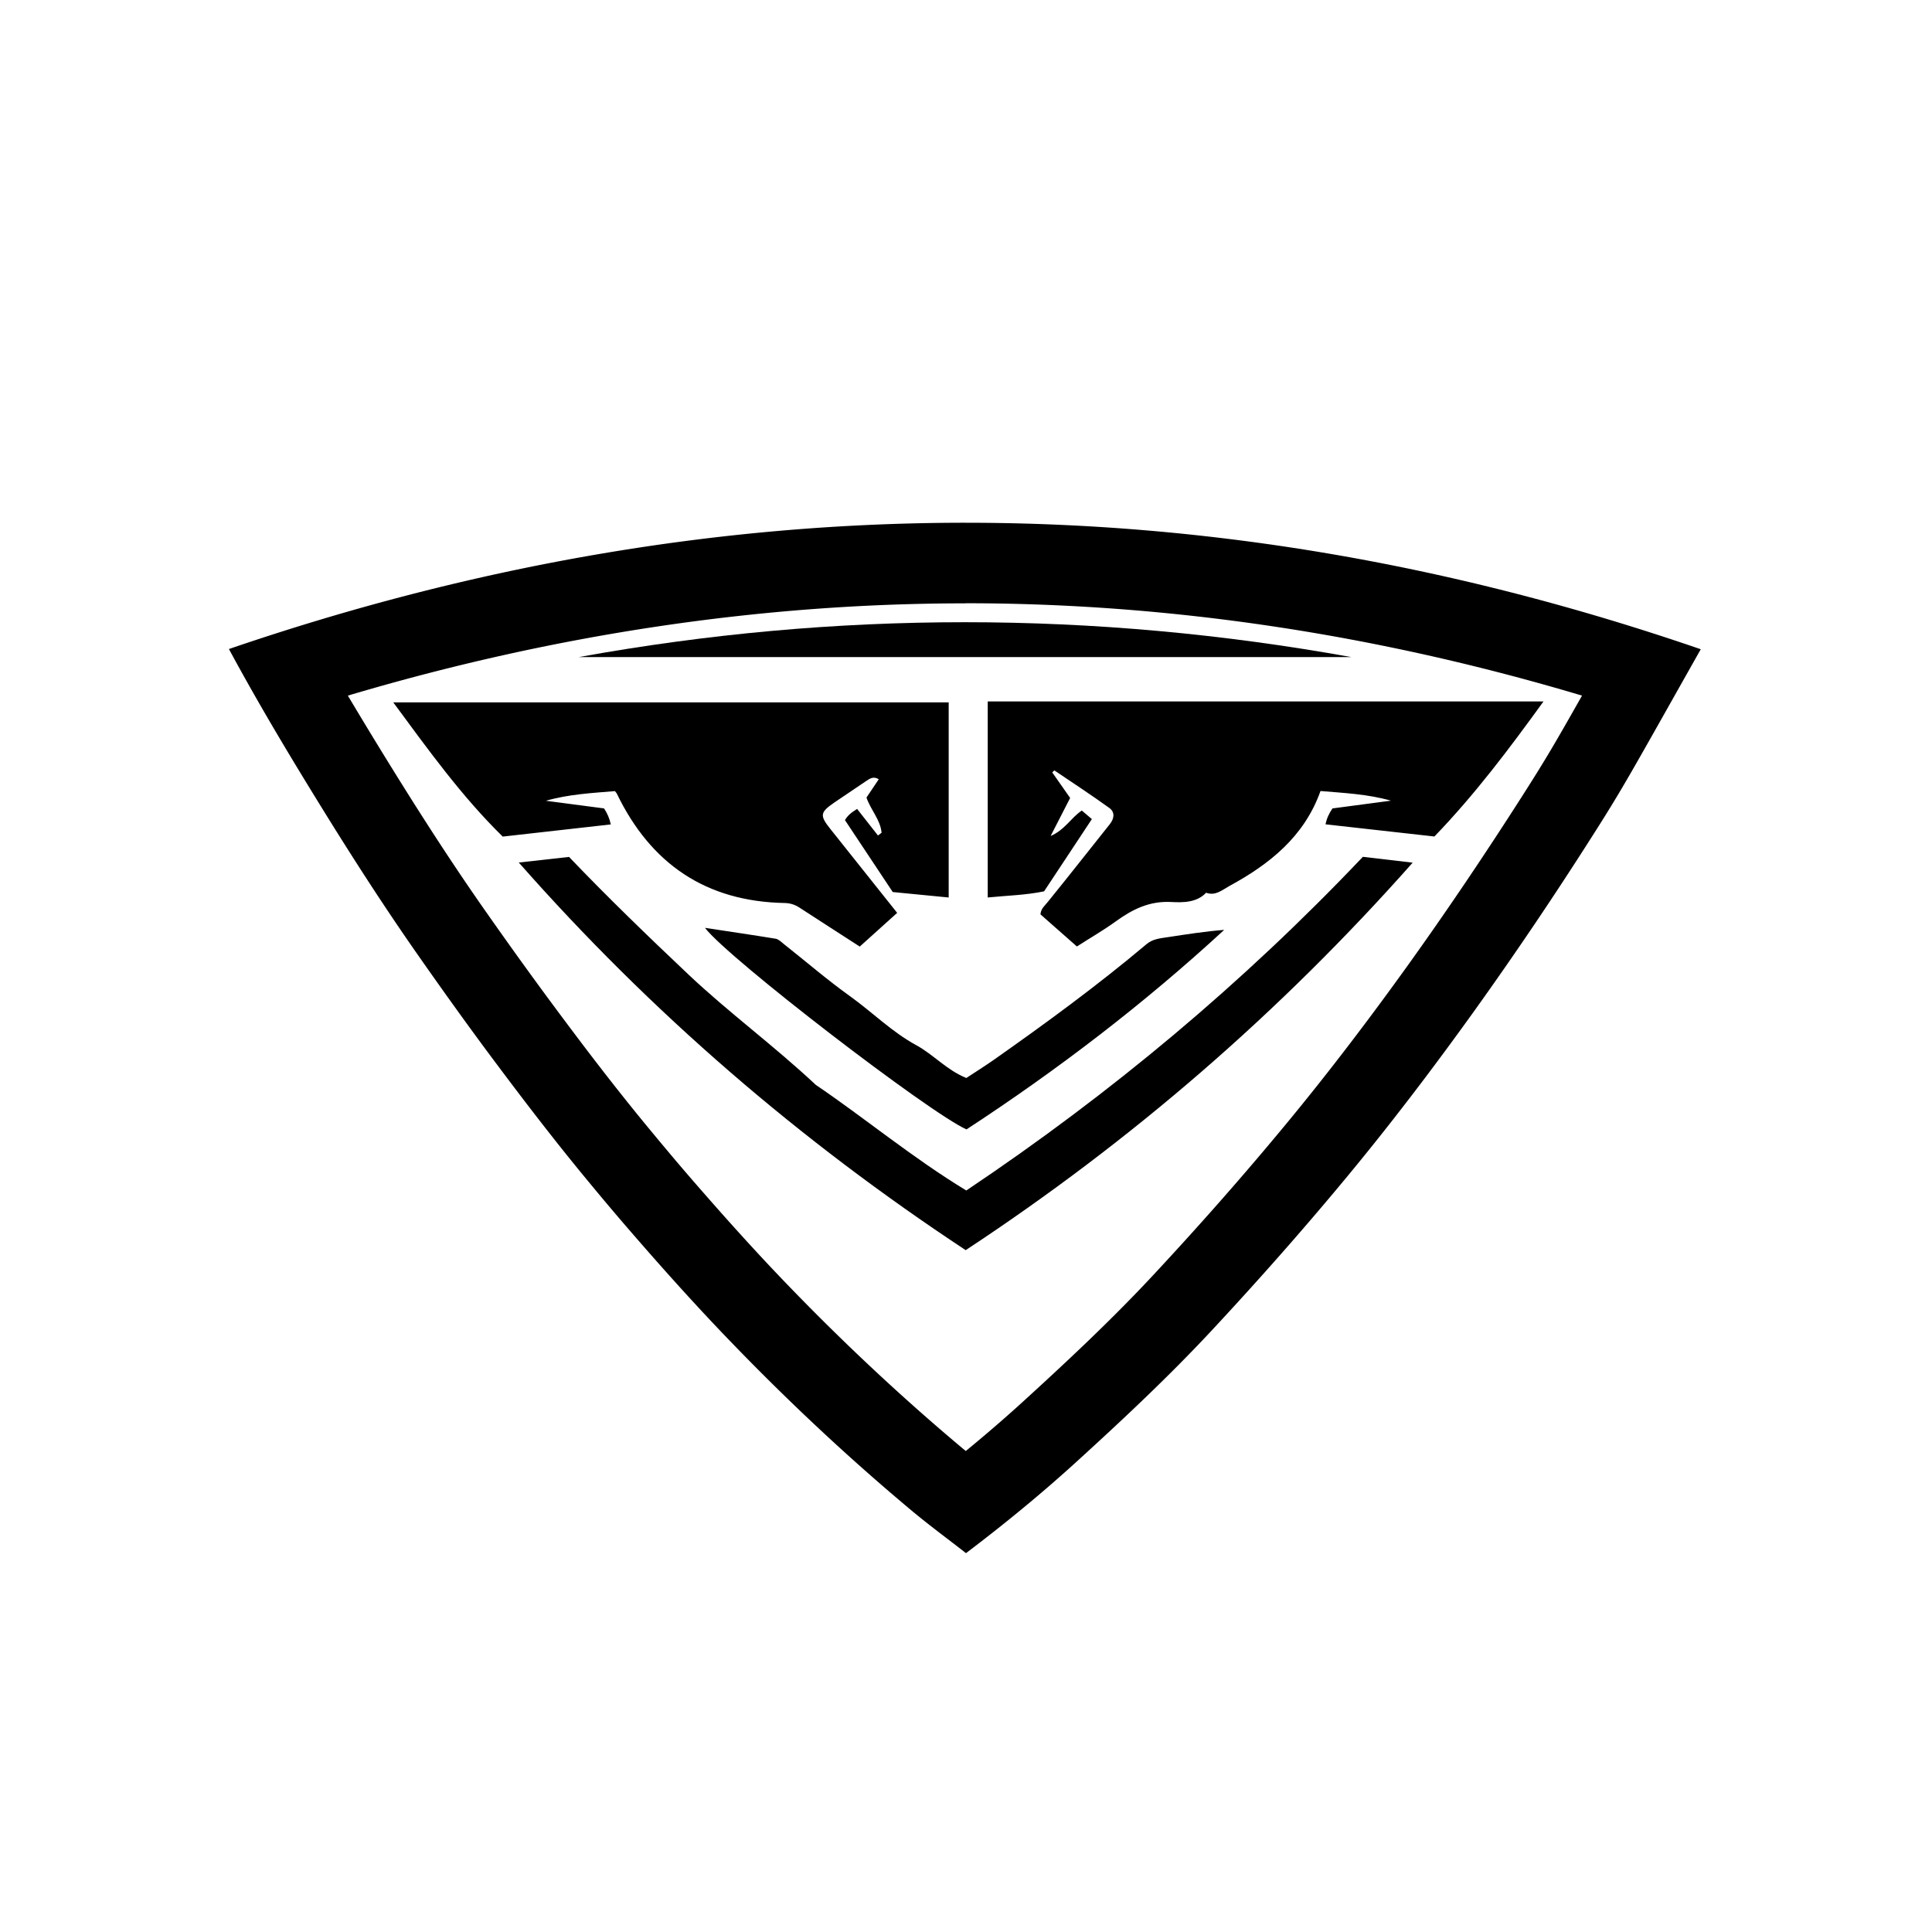 <svg xmlns="http://www.w3.org/2000/svg" id="a" viewBox="0 0 192 192"><defs><style>.b{stroke-width:0}</style></defs><path d="M95.95 59.95c20.3 0 40.86 3.08 61.27 9.18-2.8 4.95-3.69 6.45-5.84 9.82-3.72 5.83-7.52 11.47-11.31 16.76-4.16 5.8-8.13 10.99-12.15 15.86-4.13 5-8.5 9.98-13.38 15.22-4.15 4.45-8.67 8.67-12.95 12.57-1.79 1.63-3.65 3.23-5.61 4.84-.09-.08-.19-.16-.28-.23-6.28-5.26-12.42-11.03-18.25-17.14-2.63-2.76-5.34-5.76-8.53-9.43-1.45-1.67-2.98-3.49-4.81-5.71-3.09-3.76-6.01-7.6-8.2-10.54-2.4-3.21-4.95-6.73-7.78-10.77-2.85-4.07-5.81-8.6-9.05-13.83a477.59 477.59 0 0 1-4.51-7.42c20.48-6.09 41.09-9.17 61.38-9.17m-.01-8.01c-24.37 0-48.76 4.19-73.19 12.55 3.1 5.74 6.28 11.01 9.52 16.25 2.98 4.81 6.05 9.57 9.3 14.21 2.59 3.7 5.22 7.37 7.93 10.98 2.74 3.66 5.53 7.29 8.43 10.82 1.62 1.97 3.27 3.94 4.95 5.87 2.86 3.3 5.77 6.55 8.78 9.71 5.97 6.26 12.26 12.2 18.9 17.75 1.78 1.49 3.65 2.86 5.44 4.26 3.87-2.93 7.51-5.92 10.98-9.08 4.61-4.2 9.16-8.46 13.42-13.03 4.72-5.07 9.29-10.24 13.7-15.58 4.36-5.28 8.49-10.73 12.48-16.29 4.01-5.6 7.86-11.31 11.56-17.12 3.19-5 3.79-6.16 10.88-18.73-24.38-8.39-48.71-12.57-73.06-12.57Z" class="b"/><path d="M94.26 89.19c-1.94-.19-3.73-.36-5.54-.54-1.6-2.41-3.19-4.79-4.75-7.15.27-.45.58-.72 1.21-1.11.66.85 1.37 1.74 2.07 2.64l.36-.27c-.11-1.29-1.08-2.26-1.5-3.5.39-.58.79-1.19 1.22-1.82-.53-.33-.9-.06-1.27.19-1.05.71-2.1 1.41-3.14 2.12-1.43.98-1.47 1.29-.41 2.62 2.19 2.74 4.37 5.49 6.65 8.35-1.24 1.12-2.47 2.23-3.72 3.35-2.06-1.33-4.02-2.59-5.97-3.86-.46-.3-.93-.46-1.5-.47-7.82-.15-13.3-3.89-16.67-10.87-.03-.06-.09-.12-.19-.25-2.27.19-4.6.31-6.86.96 1.93.25 3.86.51 5.78.76.32.49.54.97.67 1.59-3.59.41-7.15.81-10.74 1.21-4.09-4.01-7.39-8.61-10.88-13.34h55.2v19.4Zm43.97-9.62c-2.28-.65-4.62-.76-7-.96-1.62 4.55-5.09 7.29-9.11 9.47-.66.36-1.32.98-2.26.64-.93.99-2.29.98-3.45.92-2.2-.12-3.89.74-5.56 1.95-1.2.87-2.5 1.61-3.83 2.47-1.23-1.09-2.43-2.15-3.62-3.19.04-.57.43-.86.73-1.24 2.07-2.55 4.1-5.14 6.15-7.71.45-.56.55-1.2-.04-1.63-1.79-1.29-3.63-2.49-5.46-3.73-.07.07-.14.13-.21.2.59.84 1.17 1.68 1.78 2.54-.6 1.16-1.19 2.31-1.94 3.78 1.43-.62 2.03-1.82 3.1-2.53.29.25.6.51 1 .85-1.59 2.4-3.16 4.78-4.75 7.18-1.83.38-3.7.42-5.6.61V69.71h55.23c-3.41 4.71-6.81 9.24-10.84 13.42-3.57-.4-7.18-.8-10.82-1.21.12-.59.34-1.07.69-1.58 1.91-.25 3.86-.51 5.81-.77Z" class="b"/><path d="M51.54 85.72c1.84-.2 3.39-.38 5.01-.56 3.84 4.02 7.83 7.87 11.86 11.68 4 3.78 8.46 7.04 12.67 10.98 4.85 3.28 9.59 7.24 14.95 10.49 14.33-9.6 27.5-20.6 39.41-33.16 1.59.19 3.13.37 4.95.58-13.19 14.89-27.91 27.63-44.42 38.51-16.44-10.85-31.23-23.56-44.42-38.53Z" class="b"/><path d="M70.07 92.21c2.49.38 4.76.71 7.02 1.08.27.05.53.3.76.49 2.19 1.73 4.31 3.56 6.58 5.19 2.24 1.6 4.21 3.59 6.61 4.89 1.73.94 3.02 2.47 4.99 3.27.84-.55 1.81-1.16 2.74-1.81 5.19-3.65 10.31-7.4 15.17-11.49.64-.54 1.39-.58 2.14-.7 1.84-.28 3.68-.57 5.58-.72-7.99 7.36-16.57 13.92-25.61 19.83-3.69-1.64-23.65-16.97-25.99-20.03ZM57.52 65.3c25.58-4.63 51.18-4.61 76.77 0H57.52Z" class="b"/></svg>